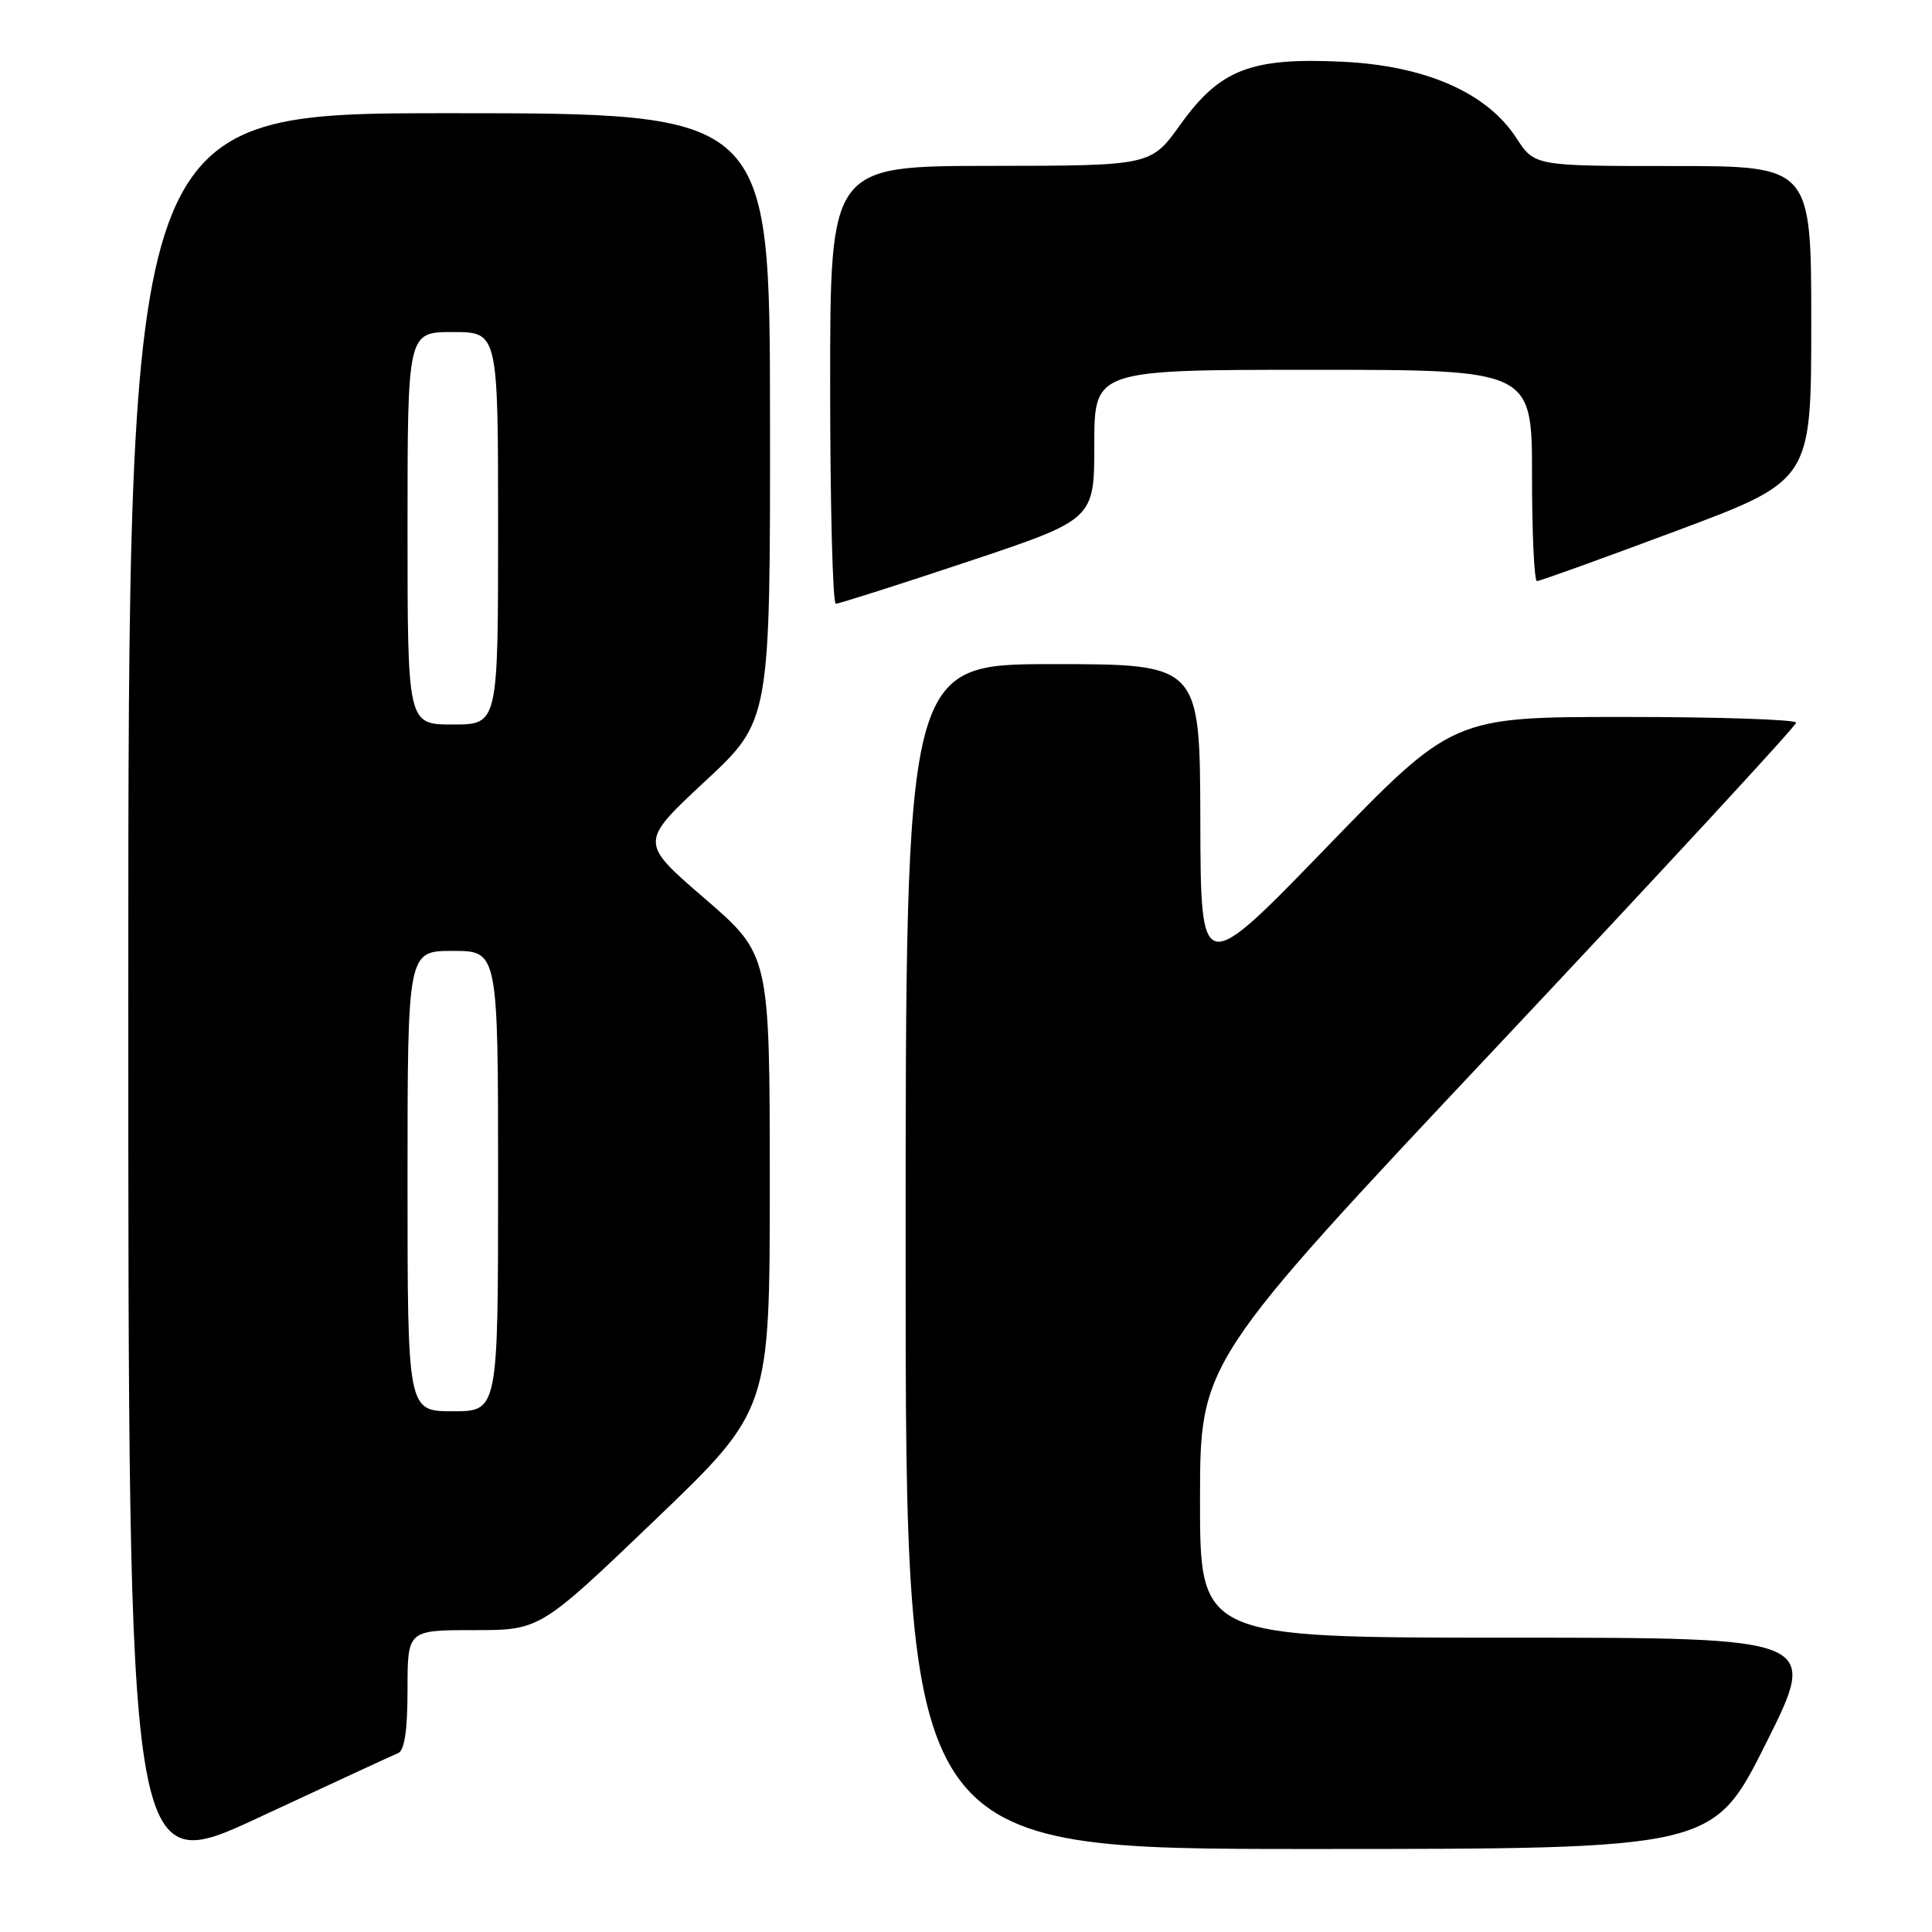 <?xml version="1.0" encoding="UTF-8" standalone="no"?>
<!DOCTYPE svg PUBLIC "-//W3C//DTD SVG 1.1//EN" "http://www.w3.org/Graphics/SVG/1.1/DTD/svg11.dtd" >
<svg xmlns="http://www.w3.org/2000/svg" xmlns:xlink="http://www.w3.org/1999/xlink" version="1.1" viewBox="0 0 256 256">
 <g >
 <path fill="currentColor"
d=" M 52.75 232.30 C 53.60 231.95 54.00 229.27 54.00 223.89 C 54.00 216.00 54.00 216.00 62.78 216.00 C 71.56 216.00 71.56 216.00 86.78 201.42 C 102.00 186.83 102.00 186.83 102.00 156.67 C 101.99 126.50 101.99 126.50 93.37 119.05 C 84.74 111.61 84.74 111.61 93.40 103.55 C 102.06 95.50 102.06 95.50 102.03 55.25 C 102.00 15.00 102.00 15.00 59.50 15.00 C 17.00 15.00 17.00 15.00 17.00 131.94 C 17.00 248.88 17.00 248.88 34.25 240.85 C 43.74 236.43 52.06 232.58 52.75 232.30 Z  M 234.00 231.00 C 241.01 217.00 241.01 217.00 200.01 217.00 C 159.00 217.00 159.00 217.00 159.01 198.75 C 159.01 180.50 159.01 180.50 198.51 138.51 C 220.23 115.42 238.00 96.18 238.00 95.76 C 238.00 95.34 227.76 95.00 215.25 95.00 C 192.50 95.00 192.50 95.00 175.80 112.25 C 159.10 129.50 159.10 129.50 159.05 108.75 C 159.00 88.00 159.00 88.00 139.50 88.00 C 120.00 88.00 120.00 88.00 120.00 166.50 C 120.00 245.00 120.00 245.00 173.49 245.00 C 226.99 245.00 226.99 245.00 234.00 231.00 Z  M 128.25 74.42 C 145.00 68.83 145.00 68.83 145.00 58.92 C 145.00 49.00 145.00 49.00 174.00 49.00 C 203.00 49.00 203.00 49.00 203.00 63.00 C 203.00 70.70 203.29 77.00 203.66 77.00 C 204.02 77.00 212.34 74.00 222.16 70.33 C 240.00 63.66 240.00 63.66 240.00 42.83 C 240.00 22.00 240.00 22.00 221.67 22.00 C 203.34 22.00 203.34 22.00 200.92 18.28 C 197.02 12.27 188.88 8.71 177.90 8.18 C 165.75 7.60 161.65 9.19 156.41 16.50 C 152.50 21.96 152.50 21.96 131.25 21.98 C 110.00 22.00 110.00 22.00 110.00 51.00 C 110.00 66.95 110.34 80.00 110.75 80.00 C 111.16 80.00 119.04 77.49 128.25 74.42 Z  M 54.00 156.50 C 54.00 126.00 54.00 126.00 60.00 126.00 C 66.00 126.00 66.00 126.00 66.00 156.50 C 66.00 187.00 66.00 187.00 60.00 187.00 C 54.00 187.00 54.00 187.00 54.00 156.50 Z  M 54.00 70.00 C 54.00 44.00 54.00 44.00 60.00 44.00 C 66.00 44.00 66.00 44.00 66.00 70.00 C 66.00 96.00 66.00 96.00 60.00 96.00 C 54.00 96.00 54.00 96.00 54.00 70.00 Z "/>
</g>
</svg>